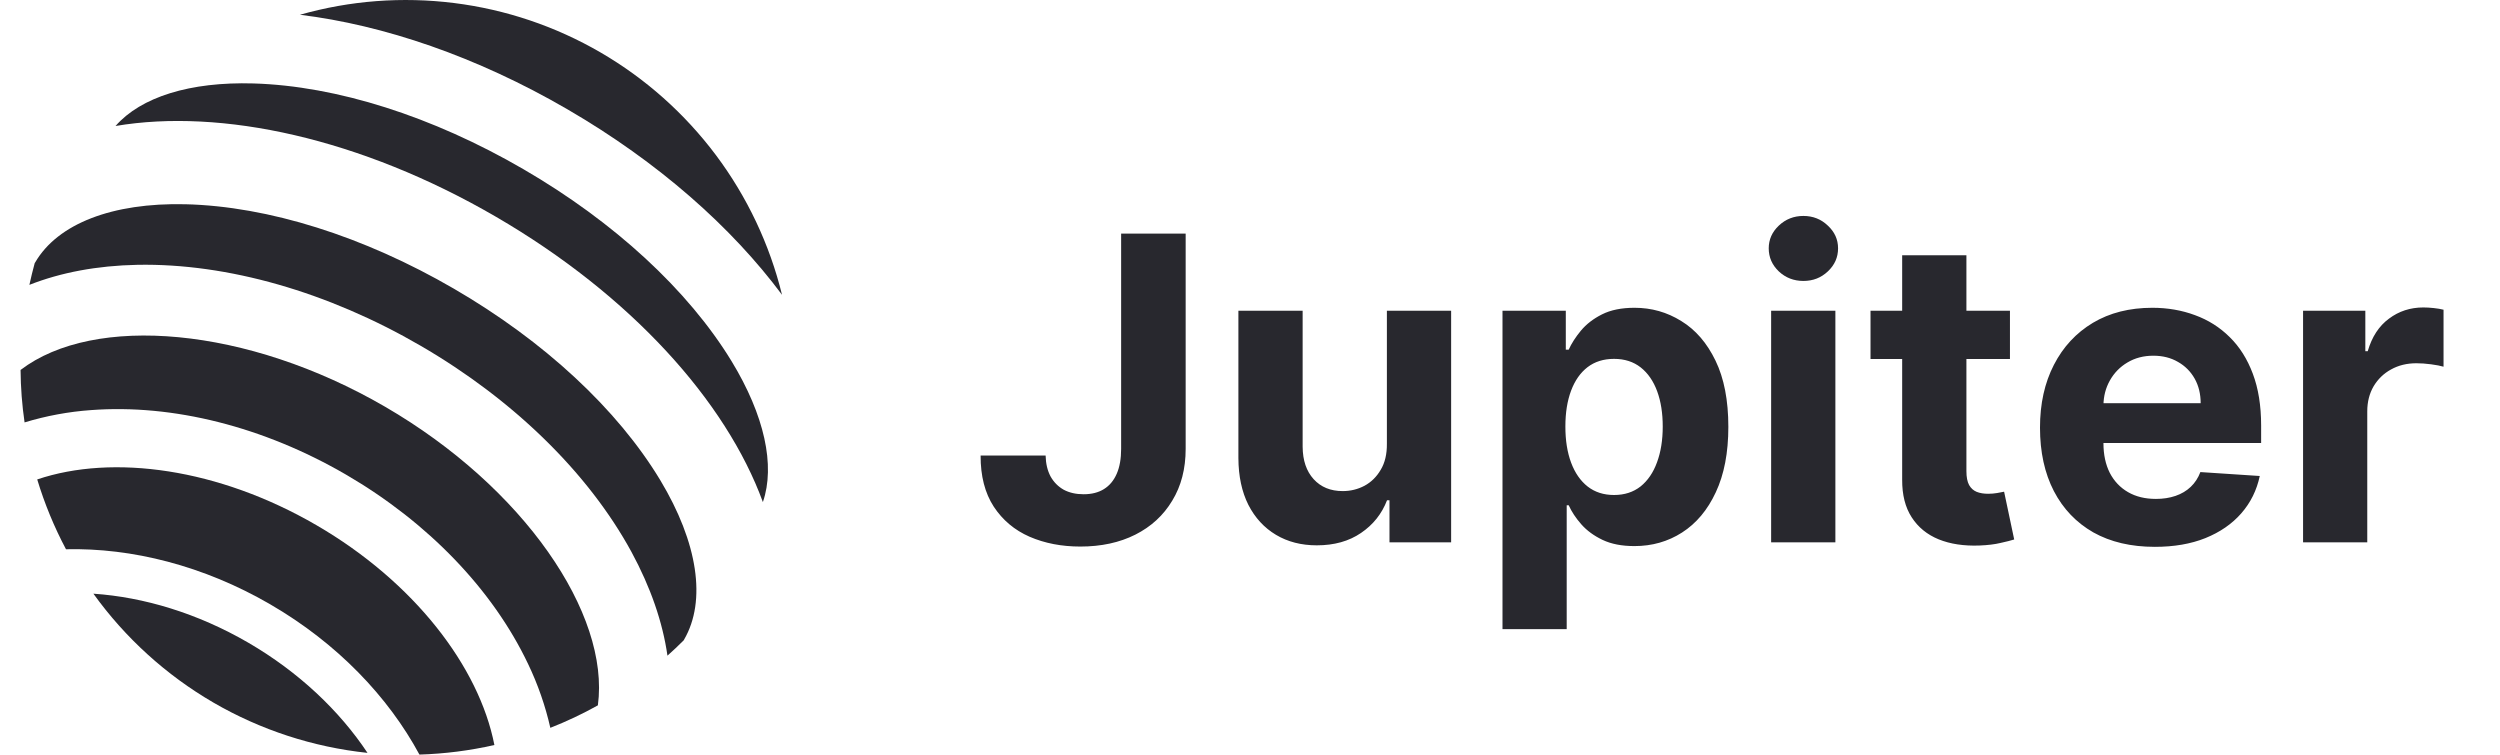 <svg width="53" height="16" viewBox="0 0 53 16" fill="none" xmlns="http://www.w3.org/2000/svg">
<g id="logowithtext-grayscale 1" clip-path="url(#clip0_25193_260303)">
<path id="Vector" d="M1.98 12.586C2.656 13.526 3.524 14.313 4.525 14.895C5.526 15.476 6.639 15.839 7.791 15.961C7.198 15.069 6.337 14.249 5.262 13.624C4.187 13 3.048 12.659 1.98 12.586Z" fill="#28282E"/>
<path id="Vector_2" d="M6.707 11.133C4.635 9.929 2.393 9.622 0.789 10.164C0.944 10.676 1.148 11.172 1.399 11.644C2.793 11.612 4.315 11.99 5.731 12.813C7.147 13.635 8.23 14.77 8.892 15.997C9.427 15.981 9.959 15.913 10.481 15.794C10.156 14.132 8.778 12.336 6.707 11.133Z" fill="#28282E"/>
<path id="Vector_3" d="M16.579 6.25C16.316 5.179 15.839 4.172 15.178 3.289C14.516 2.406 13.684 1.665 12.73 1.111C11.776 0.557 10.721 0.201 9.626 0.064C8.531 -0.073 7.42 0.011 6.359 0.313C8.132 0.53 10.1 1.196 12.029 2.317C13.959 3.438 15.513 4.817 16.579 6.25Z" fill="#28282E"/>
<path id="Vector_4" d="M13.999 10.182C13.091 8.675 11.537 7.232 9.622 6.12C7.708 5.008 5.685 4.372 3.928 4.33C2.382 4.294 1.222 4.743 0.746 5.563C0.743 5.568 0.739 5.572 0.736 5.577C0.694 5.731 0.657 5.885 0.623 6.039C1.288 5.777 2.058 5.631 2.915 5.614C4.82 5.579 6.952 6.188 8.919 7.331C10.886 8.474 12.473 10.025 13.385 11.697C13.794 12.45 14.049 13.192 14.15 13.9C14.268 13.795 14.384 13.686 14.496 13.573C14.499 13.568 14.501 13.563 14.504 13.557C14.98 12.737 14.796 11.507 13.999 10.182Z" fill="#28282E"/>
<path id="Vector_5" d="M8.166 8.624C5.234 6.921 1.994 6.654 0.436 7.843C0.439 8.215 0.467 8.586 0.521 8.955C0.979 8.816 1.451 8.728 1.929 8.694C3.67 8.563 5.59 9.048 7.332 10.06C9.074 11.073 10.447 12.501 11.196 14.077C11.403 14.509 11.561 14.963 11.667 15.43C12.013 15.294 12.35 15.135 12.675 14.953C12.936 13.011 11.099 10.328 8.166 8.624Z" fill="#28282E"/>
<path id="Vector_6" d="M15.509 7.657C14.591 6.152 13.023 4.705 11.095 3.586C9.167 2.466 7.136 1.821 5.373 1.769C4.03 1.73 2.989 2.056 2.449 2.671C4.69 2.291 7.645 2.929 10.51 4.593C13.375 6.258 15.394 8.509 16.173 10.644C16.44 9.871 16.208 8.805 15.509 7.657Z" fill="#28282E"/>
<path id="Vector_7" d="M23.768 4.952H25.136V9.516C25.136 9.938 25.041 10.304 24.851 10.615C24.664 10.927 24.403 11.166 24.068 11.335C23.734 11.503 23.345 11.587 22.902 11.587C22.508 11.587 22.149 11.518 21.828 11.379C21.508 11.239 21.255 11.026 21.067 10.74C20.88 10.452 20.787 10.091 20.789 9.657H22.167C22.171 9.829 22.206 9.977 22.272 10.101C22.34 10.222 22.433 10.316 22.55 10.382C22.669 10.446 22.81 10.478 22.972 10.478C23.142 10.478 23.286 10.442 23.403 10.369C23.523 10.295 23.613 10.186 23.675 10.043C23.737 9.901 23.768 9.725 23.768 9.516V4.952ZM29.402 9.407V6.588H30.764V11.498H29.457V10.606H29.405C29.295 10.893 29.11 11.125 28.853 11.299C28.597 11.474 28.285 11.561 27.916 11.561C27.588 11.561 27.299 11.487 27.05 11.338C26.801 11.189 26.606 10.977 26.465 10.702C26.327 10.427 26.256 10.098 26.254 9.714V6.588H27.616V9.471C27.618 9.761 27.696 9.99 27.849 10.158C28.003 10.327 28.208 10.411 28.466 10.411C28.63 10.411 28.783 10.374 28.926 10.299C29.069 10.222 29.184 10.109 29.271 9.96C29.361 9.811 29.404 9.627 29.402 9.407ZM31.853 13.338V6.588H33.195V7.413H33.256C33.316 7.281 33.402 7.147 33.515 7.01C33.63 6.872 33.779 6.757 33.962 6.665C34.148 6.571 34.378 6.525 34.653 6.525C35.011 6.525 35.341 6.618 35.643 6.806C35.946 6.991 36.188 7.271 36.369 7.646C36.55 8.019 36.641 8.487 36.641 9.049C36.641 9.597 36.552 10.059 36.375 10.436C36.201 10.811 35.962 11.096 35.659 11.29C35.359 11.482 35.022 11.577 34.65 11.577C34.385 11.577 34.16 11.534 33.975 11.446C33.792 11.359 33.642 11.249 33.525 11.117C33.407 10.983 33.318 10.848 33.256 10.711H33.214V13.338H31.853ZM33.186 9.043C33.186 9.335 33.226 9.589 33.307 9.807C33.388 10.024 33.505 10.194 33.659 10.315C33.812 10.434 33.998 10.494 34.218 10.494C34.44 10.494 34.627 10.433 34.781 10.312C34.934 10.188 35.05 10.018 35.129 9.8C35.21 9.581 35.25 9.328 35.25 9.043C35.25 8.76 35.211 8.51 35.132 8.295C35.053 8.08 34.937 7.912 34.784 7.79C34.63 7.669 34.442 7.608 34.218 7.608C33.996 7.608 33.809 7.667 33.656 7.784C33.504 7.901 33.388 8.067 33.307 8.282C33.226 8.498 33.186 8.751 33.186 9.043ZM37.548 11.498V6.588H38.91V11.498H37.548ZM38.232 5.956C38.03 5.956 37.856 5.889 37.711 5.754C37.569 5.618 37.497 5.455 37.497 5.265C37.497 5.078 37.569 4.917 37.711 4.783C37.856 4.646 38.03 4.578 38.232 4.578C38.435 4.578 38.607 4.646 38.75 4.783C38.895 4.917 38.967 5.078 38.967 5.265C38.967 5.455 38.895 5.618 38.75 5.754C38.607 5.889 38.435 5.956 38.232 5.956ZM42.611 6.588V7.611H39.655V6.588H42.611ZM40.326 5.412H41.688V9.989C41.688 10.115 41.707 10.213 41.745 10.283C41.784 10.351 41.837 10.399 41.905 10.427C41.975 10.455 42.056 10.468 42.148 10.468C42.212 10.468 42.276 10.463 42.34 10.452C42.404 10.44 42.453 10.43 42.487 10.424L42.701 11.437C42.633 11.458 42.537 11.483 42.413 11.51C42.29 11.54 42.14 11.558 41.963 11.565C41.635 11.577 41.347 11.534 41.1 11.434C40.855 11.334 40.664 11.178 40.528 10.967C40.391 10.756 40.324 10.49 40.326 10.168V5.412ZM45.683 11.593C45.178 11.593 44.743 11.491 44.379 11.287C44.017 11.08 43.738 10.788 43.542 10.411C43.346 10.032 43.248 9.583 43.248 9.065C43.248 8.56 43.346 8.117 43.542 7.736C43.738 7.354 44.014 7.057 44.369 6.844C44.727 6.631 45.147 6.525 45.629 6.525C45.952 6.525 46.254 6.577 46.533 6.681C46.814 6.783 47.059 6.938 47.268 7.145C47.479 7.351 47.643 7.611 47.76 7.924C47.877 8.235 47.936 8.6 47.936 9.017V9.391H43.791V8.548H46.654C46.654 8.352 46.612 8.178 46.527 8.027C46.441 7.875 46.323 7.757 46.172 7.672C46.023 7.585 45.849 7.541 45.651 7.541C45.444 7.541 45.261 7.589 45.101 7.685C44.944 7.778 44.82 7.905 44.73 8.065C44.641 8.223 44.595 8.398 44.593 8.592V9.395C44.593 9.637 44.638 9.847 44.727 10.024C44.819 10.201 44.948 10.337 45.114 10.433C45.28 10.529 45.477 10.577 45.705 10.577C45.856 10.577 45.995 10.556 46.121 10.513C46.246 10.47 46.354 10.407 46.444 10.321C46.533 10.236 46.601 10.132 46.648 10.008L47.907 10.091C47.843 10.394 47.712 10.658 47.514 10.884C47.318 11.108 47.065 11.282 46.754 11.408C46.445 11.532 46.088 11.593 45.683 11.593ZM48.825 11.498V6.588H50.145V7.445H50.196C50.285 7.14 50.435 6.91 50.647 6.755C50.857 6.597 51.1 6.518 51.375 6.518C51.443 6.518 51.517 6.522 51.596 6.531C51.675 6.539 51.743 6.551 51.803 6.566V7.774C51.739 7.755 51.651 7.738 51.538 7.723C51.425 7.708 51.322 7.701 51.228 7.701C51.028 7.701 50.849 7.744 50.691 7.832C50.535 7.917 50.412 8.036 50.32 8.19C50.231 8.343 50.186 8.52 50.186 8.72V11.498H48.825Z" fill="#28282E"/>
</g>
<defs>
<clipPath id="clip0_25193_260303">
<rect width="52" height="16" fill="#28282E" transform="translate(0.436)"/>
</clipPath>
</defs>
</svg>
